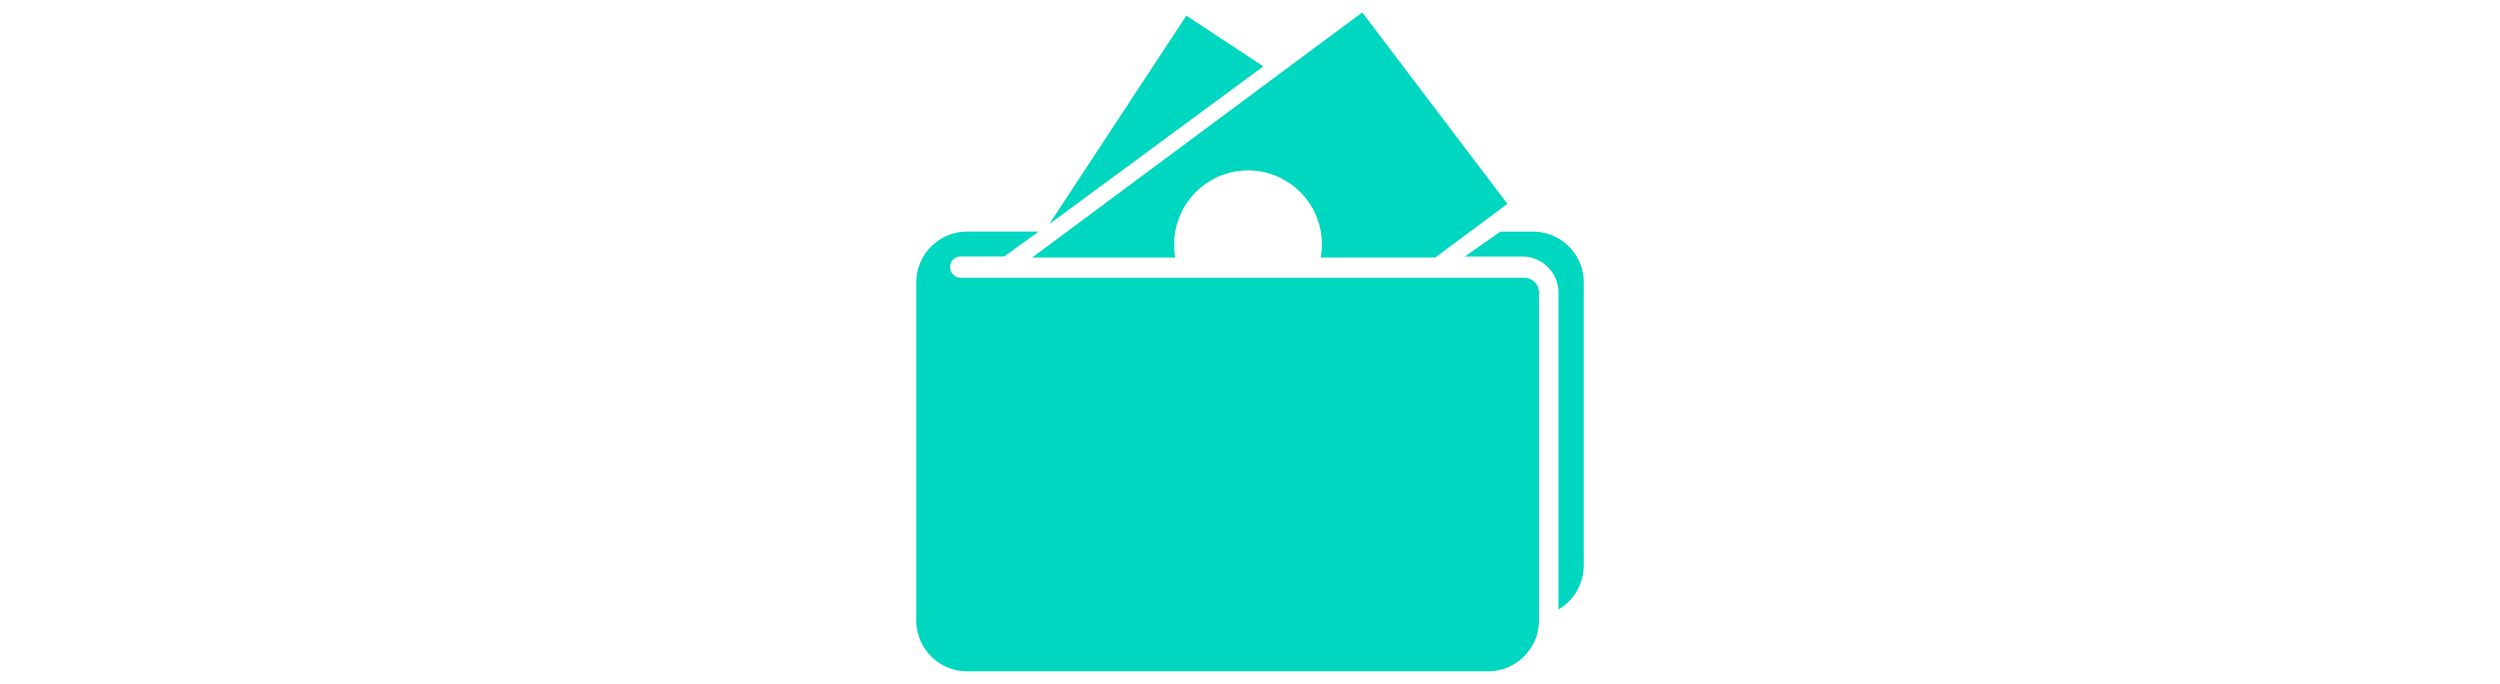 <svg xmlns="http://www.w3.org/2000/svg" xml:space="preserve" width="2000" height="547" data-id="lg_NQaM4K4FlZvmGptvbj" data-version="1" viewBox="0 0 2000 547"><g data-padding="20"><g fill="#00d7c0"><path d="M1226.606 185.333h-26.341l-28.34 19.873h46.273q3.293 0 6.409.823a28.81 28.81 0 0 1 22.167 28.165v253.418A41.16 41.16 0 0 0 1267 452.157V226.256a40.57 40.57 0 0 0-40.394-40.923"/><path d="M1219.315 222.199H768.69a8.526 8.526 0 1 1 0-17.051h34.69l11.525-8.291 15.993-11.583h-57.152a40.806 40.806 0 0 0-40.747 40.864v270c0 22.637 18.228 40.923 40.747 40.923h416.7a40.806 40.806 0 0 0 40.747-40.923V234.076c0-6.585-5.35-11.877-11.877-11.877"/><path d="M939.379 193.212a59.092 59.092 0 1 1 117.184 12.817h91.607l57.74-42.922L1089.783 9.94 825.721 206.03h114.48a58.8 58.8 0 0 1-.765-12.817m9.643-180.686L839.305 179.394l171.337-126.298Z"/></g><path fill="transparent" stroke="transparent" d="M723 0h554v547H723z"/></g></svg>